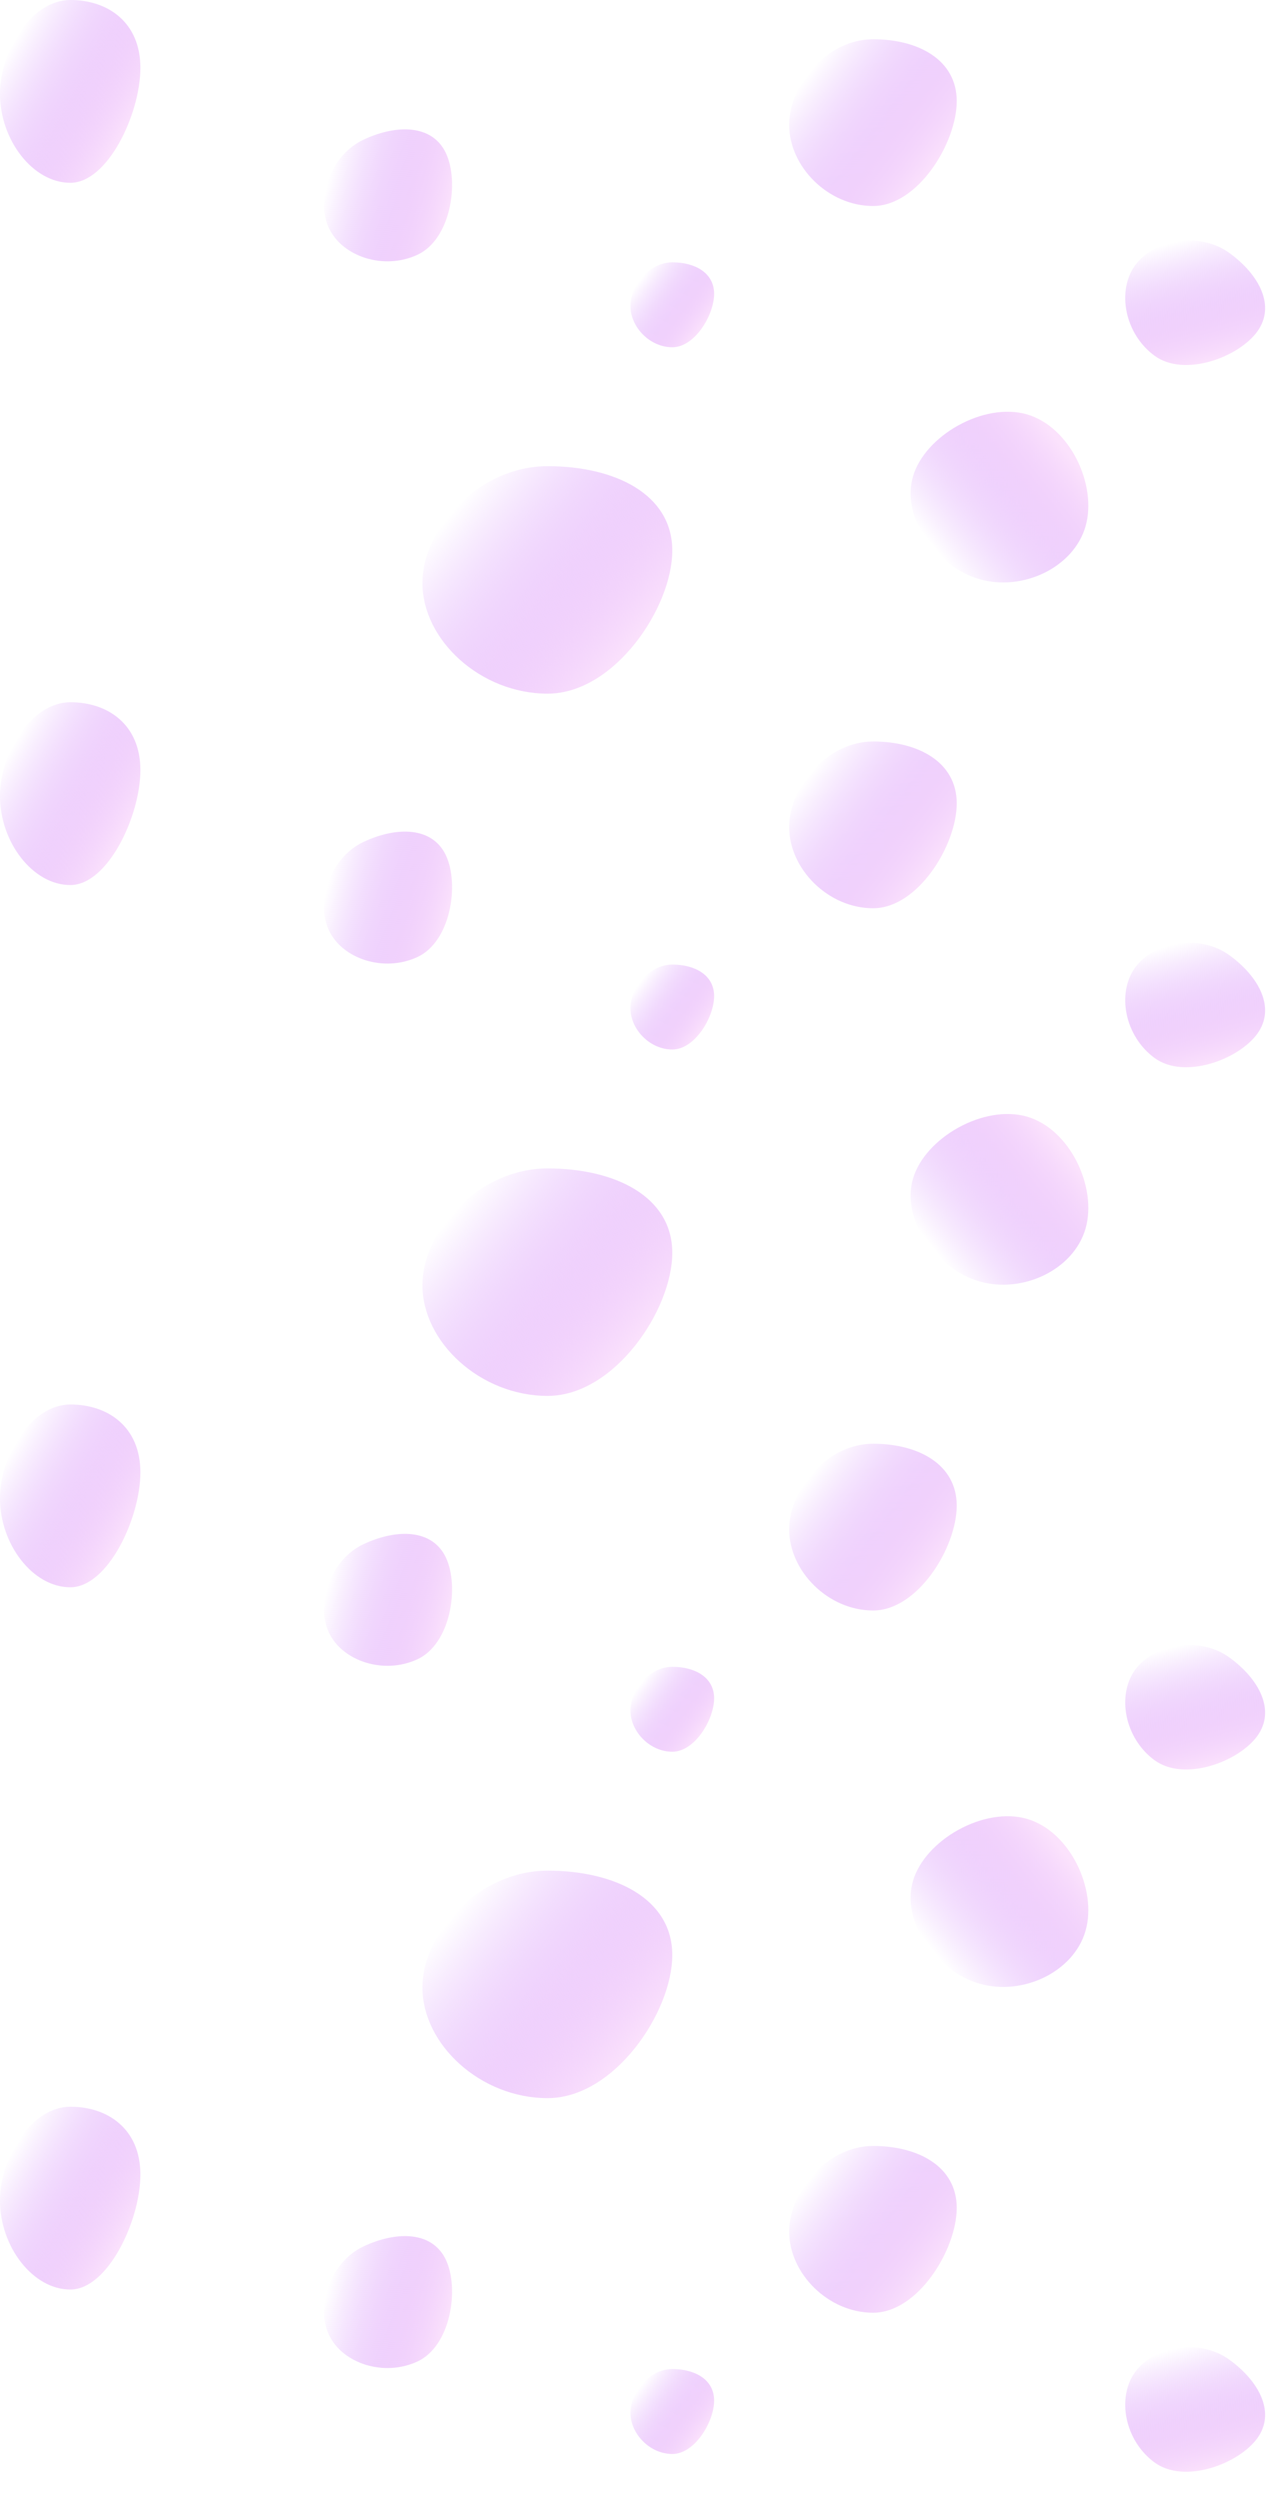 <svg xmlns="http://www.w3.org/2000/svg" xmlns:xlink="http://www.w3.org/1999/xlink" width="1572.11" height="3058" viewBox="0 0 1572.11 3058">
  <defs>
    <clipPath id="clip-path">
      <rect width="1572.11" height="3058" fill="none"/>
    </clipPath>
    <linearGradient id="linear-gradient" x1="0.102" y1="0.225" x2="0.851" y2="0.788" gradientUnits="objectBoundingBox">
      <stop offset="0" stop-color="#c56af9" stop-opacity="0"/>
      <stop offset="1" stop-color="#fbe2fc"/>
    </linearGradient>
  </defs>
  <g id="Repeat_Grid_1" data-name="Repeat Grid 1" clip-path="url(#clip-path)">
    <g transform="translate(102.5 -140)">
      <path id="blob_2_" data-name="blob (2)" d="M157.4,20.83c0,51.049-47.416,128.27-102.28,128.27C.056,149.1-47.6,101-47.6,49.947-47.6-.906.056-54.9,55.12-54.9,109.984-54.9,157.4-30.023,157.4,20.83Z" transform="translate(910.601 242.9)" fill="url(#linear-gradient)"/>
      <path id="blob_2_2" data-name="blob (2)" d="M124.165,28.112c0,55.958-39.729,140.6-85.7,140.6-46.137,0-86.066-52.73-86.066-108.687C-47.6,4.286-7.671-54.9,38.466-54.9,84.436-54.9,124.165-27.631,124.165,28.112Z" transform="translate(-54.9 194.9)" fill="url(#linear-gradient)"/>
      <path id="blob_2_3" data-name="blob (2)" d="M120.9,2.825c0,38.912-38.974,97.775-84.069,97.775C-8.429,100.6-47.6,63.933-47.6,25.02c0-38.763,39.171-79.92,84.431-79.92C81.926-54.9,120.9-35.937,120.9,2.825Z" transform="translate(332.377 376.03) rotate(-25)" fill="url(#linear-gradient)"/>
      <path id="blob_2_4" data-name="blob (2)" d="M54.781-16.33C54.781,9.67,31.1,49,3.7,49-23.8,49-47.6,24.5-47.6-1.5c0-25.9,23.8-53.4,51.3-53.4C31.1-54.9,54.781-42.23,54.781-16.33Z" transform="translate(716.41 515.785)" fill="url(#linear-gradient)"/>
      <path id="blob_2_5" data-name="blob (2)" d="M258.088,48.4c0,69.632-70.705,174.965-152.516,174.965C23.462,223.362-47.6,157.747-47.6,88.114-47.6,18.75,23.462-54.9,105.572-54.9,187.383-54.9,258.088-20.967,258.088,48.4Z" transform="translate(461.912 765.138)" fill="url(#linear-gradient)"/>
      <path id="blob_2_6" data-name="blob (2)" d="M120.9,2.825c0,38.912-38.974,97.775-84.069,97.775C-8.429,100.6-47.6,63.933-47.6,25.02c0-38.763,39.171-79.92,84.431-79.92C81.926-54.9,120.9-35.937,120.9,2.825Z" transform="matrix(0.809, 0.588, -0.588, 0.809, 1339.53, 472.222)" fill="url(#linear-gradient)"/>
      <path id="blob_2_7" data-name="blob (2)" d="M162.2,58.053c0,55-59.424,106.819-111.779,106.819-52.546,0-98.021-51.823-98.021-106.819C-47.6,3.269-2.124-54.9,50.421-54.9,102.776-54.9,162.2,3.269,162.2,58.053Z" transform="translate(1053.25 786.742) rotate(-74)" fill="url(#linear-gradient)"/>
    </g>
    <g transform="translate(102.5 719)">
      <path id="blob_2_8" data-name="blob (2)" d="M157.4,20.83c0,51.049-47.416,128.27-102.28,128.27C.056,149.1-47.6,101-47.6,49.947-47.6-.906.056-54.9,55.12-54.9,109.984-54.9,157.4-30.023,157.4,20.83Z" transform="translate(910.601 242.9)" fill="url(#linear-gradient)"/>
      <path id="blob_2_9" data-name="blob (2)" d="M124.165,28.112c0,55.958-39.729,140.6-85.7,140.6-46.137,0-86.066-52.73-86.066-108.687C-47.6,4.286-7.671-54.9,38.466-54.9,84.436-54.9,124.165-27.631,124.165,28.112Z" transform="translate(-54.9 194.9)" fill="url(#linear-gradient)"/>
      <path id="blob_2_10" data-name="blob (2)" d="M120.9,2.825c0,38.912-38.974,97.775-84.069,97.775C-8.429,100.6-47.6,63.933-47.6,25.02c0-38.763,39.171-79.92,84.431-79.92C81.926-54.9,120.9-35.937,120.9,2.825Z" transform="translate(332.377 376.03) rotate(-25)" fill="url(#linear-gradient)"/>
      <path id="blob_2_11" data-name="blob (2)" d="M54.781-16.33C54.781,9.67,31.1,49,3.7,49-23.8,49-47.6,24.5-47.6-1.5c0-25.9,23.8-53.4,51.3-53.4C31.1-54.9,54.781-42.23,54.781-16.33Z" transform="translate(716.41 515.785)" fill="url(#linear-gradient)"/>
      <path id="blob_2_12" data-name="blob (2)" d="M258.088,48.4c0,69.632-70.705,174.965-152.516,174.965C23.462,223.362-47.6,157.747-47.6,88.114-47.6,18.75,23.462-54.9,105.572-54.9,187.383-54.9,258.088-20.967,258.088,48.4Z" transform="translate(461.912 765.138)" fill="url(#linear-gradient)"/>
      <path id="blob_2_13" data-name="blob (2)" d="M120.9,2.825c0,38.912-38.974,97.775-84.069,97.775C-8.429,100.6-47.6,63.933-47.6,25.02c0-38.763,39.171-79.92,84.431-79.92C81.926-54.9,120.9-35.937,120.9,2.825Z" transform="matrix(0.809, 0.588, -0.588, 0.809, 1339.53, 472.222)" fill="url(#linear-gradient)"/>
      <path id="blob_2_14" data-name="blob (2)" d="M162.2,58.053c0,55-59.424,106.819-111.779,106.819-52.546,0-98.021-51.823-98.021-106.819C-47.6,3.269-2.124-54.9,50.421-54.9,102.776-54.9,162.2,3.269,162.2,58.053Z" transform="translate(1053.25 786.742) rotate(-74)" fill="url(#linear-gradient)"/>
    </g>
    <g transform="translate(102.5 1578)">
      <path id="blob_2_15" data-name="blob (2)" d="M157.4,20.83c0,51.049-47.416,128.27-102.28,128.27C.056,149.1-47.6,101-47.6,49.947-47.6-.906.056-54.9,55.12-54.9,109.984-54.9,157.4-30.023,157.4,20.83Z" transform="translate(910.601 242.9)" fill="url(#linear-gradient)"/>
      <path id="blob_2_16" data-name="blob (2)" d="M124.165,28.112c0,55.958-39.729,140.6-85.7,140.6-46.137,0-86.066-52.73-86.066-108.687C-47.6,4.286-7.671-54.9,38.466-54.9,84.436-54.9,124.165-27.631,124.165,28.112Z" transform="translate(-54.9 194.9)" fill="url(#linear-gradient)"/>
      <path id="blob_2_17" data-name="blob (2)" d="M120.9,2.825c0,38.912-38.974,97.775-84.069,97.775C-8.429,100.6-47.6,63.933-47.6,25.02c0-38.763,39.171-79.92,84.431-79.92C81.926-54.9,120.9-35.937,120.9,2.825Z" transform="translate(332.377 376.03) rotate(-25)" fill="url(#linear-gradient)"/>
      <path id="blob_2_18" data-name="blob (2)" d="M54.781-16.33C54.781,9.67,31.1,49,3.7,49-23.8,49-47.6,24.5-47.6-1.5c0-25.9,23.8-53.4,51.3-53.4C31.1-54.9,54.781-42.23,54.781-16.33Z" transform="translate(716.41 515.785)" fill="url(#linear-gradient)"/>
      <path id="blob_2_19" data-name="blob (2)" d="M258.088,48.4c0,69.632-70.705,174.965-152.516,174.965C23.462,223.362-47.6,157.747-47.6,88.114-47.6,18.75,23.462-54.9,105.572-54.9,187.383-54.9,258.088-20.967,258.088,48.4Z" transform="translate(461.912 765.138)" fill="url(#linear-gradient)"/>
      <path id="blob_2_20" data-name="blob (2)" d="M120.9,2.825c0,38.912-38.974,97.775-84.069,97.775C-8.429,100.6-47.6,63.933-47.6,25.02c0-38.763,39.171-79.92,84.431-79.92C81.926-54.9,120.9-35.937,120.9,2.825Z" transform="matrix(0.809, 0.588, -0.588, 0.809, 1339.53, 472.222)" fill="url(#linear-gradient)"/>
      <path id="blob_2_21" data-name="blob (2)" d="M162.2,58.053c0,55-59.424,106.819-111.779,106.819-52.546,0-98.021-51.823-98.021-106.819C-47.6,3.269-2.124-54.9,50.421-54.9,102.776-54.9,162.2,3.269,162.2,58.053Z" transform="translate(1053.25 786.742) rotate(-74)" fill="url(#linear-gradient)"/>
    </g>
    <g transform="translate(102.5 2437)">
      <path id="blob_2_22" data-name="blob (2)" d="M157.4,20.83c0,51.049-47.416,128.27-102.28,128.27C.056,149.1-47.6,101-47.6,49.947-47.6-.906.056-54.9,55.12-54.9,109.984-54.9,157.4-30.023,157.4,20.83Z" transform="translate(910.601 242.9)" fill="url(#linear-gradient)"/>
      <path id="blob_2_23" data-name="blob (2)" d="M124.165,28.112c0,55.958-39.729,140.6-85.7,140.6-46.137,0-86.066-52.73-86.066-108.687C-47.6,4.286-7.671-54.9,38.466-54.9,84.436-54.9,124.165-27.631,124.165,28.112Z" transform="translate(-54.9 194.9)" fill="url(#linear-gradient)"/>
      <path id="blob_2_24" data-name="blob (2)" d="M120.9,2.825c0,38.912-38.974,97.775-84.069,97.775C-8.429,100.6-47.6,63.933-47.6,25.02c0-38.763,39.171-79.92,84.431-79.92C81.926-54.9,120.9-35.937,120.9,2.825Z" transform="translate(332.377 376.03) rotate(-25)" fill="url(#linear-gradient)"/>
      <path id="blob_2_25" data-name="blob (2)" d="M54.781-16.33C54.781,9.67,31.1,49,3.7,49-23.8,49-47.6,24.5-47.6-1.5c0-25.9,23.8-53.4,51.3-53.4C31.1-54.9,54.781-42.23,54.781-16.33Z" transform="translate(716.41 515.785)" fill="url(#linear-gradient)"/>
      <path id="blob_2_26" data-name="blob (2)" d="M258.088,48.4c0,69.632-70.705,174.965-152.516,174.965C23.462,223.362-47.6,157.747-47.6,88.114-47.6,18.75,23.462-54.9,105.572-54.9,187.383-54.9,258.088-20.967,258.088,48.4Z" transform="translate(461.912 765.138)" fill="url(#linear-gradient)"/>
      <path id="blob_2_27" data-name="blob (2)" d="M120.9,2.825c0,38.912-38.974,97.775-84.069,97.775C-8.429,100.6-47.6,63.933-47.6,25.02c0-38.763,39.171-79.92,84.431-79.92C81.926-54.9,120.9-35.937,120.9,2.825Z" transform="matrix(0.809, 0.588, -0.588, 0.809, 1339.53, 472.222)" fill="url(#linear-gradient)"/>
      <path id="blob_2_28" data-name="blob (2)" d="M162.2,58.053c0,55-59.424,106.819-111.779,106.819-52.546,0-98.021-51.823-98.021-106.819C-47.6,3.269-2.124-54.9,50.421-54.9,102.776-54.9,162.2,3.269,162.2,58.053Z" transform="translate(1053.25 786.742) rotate(-74)" fill="url(#linear-gradient)"/>
    </g>
  </g>
</svg>
